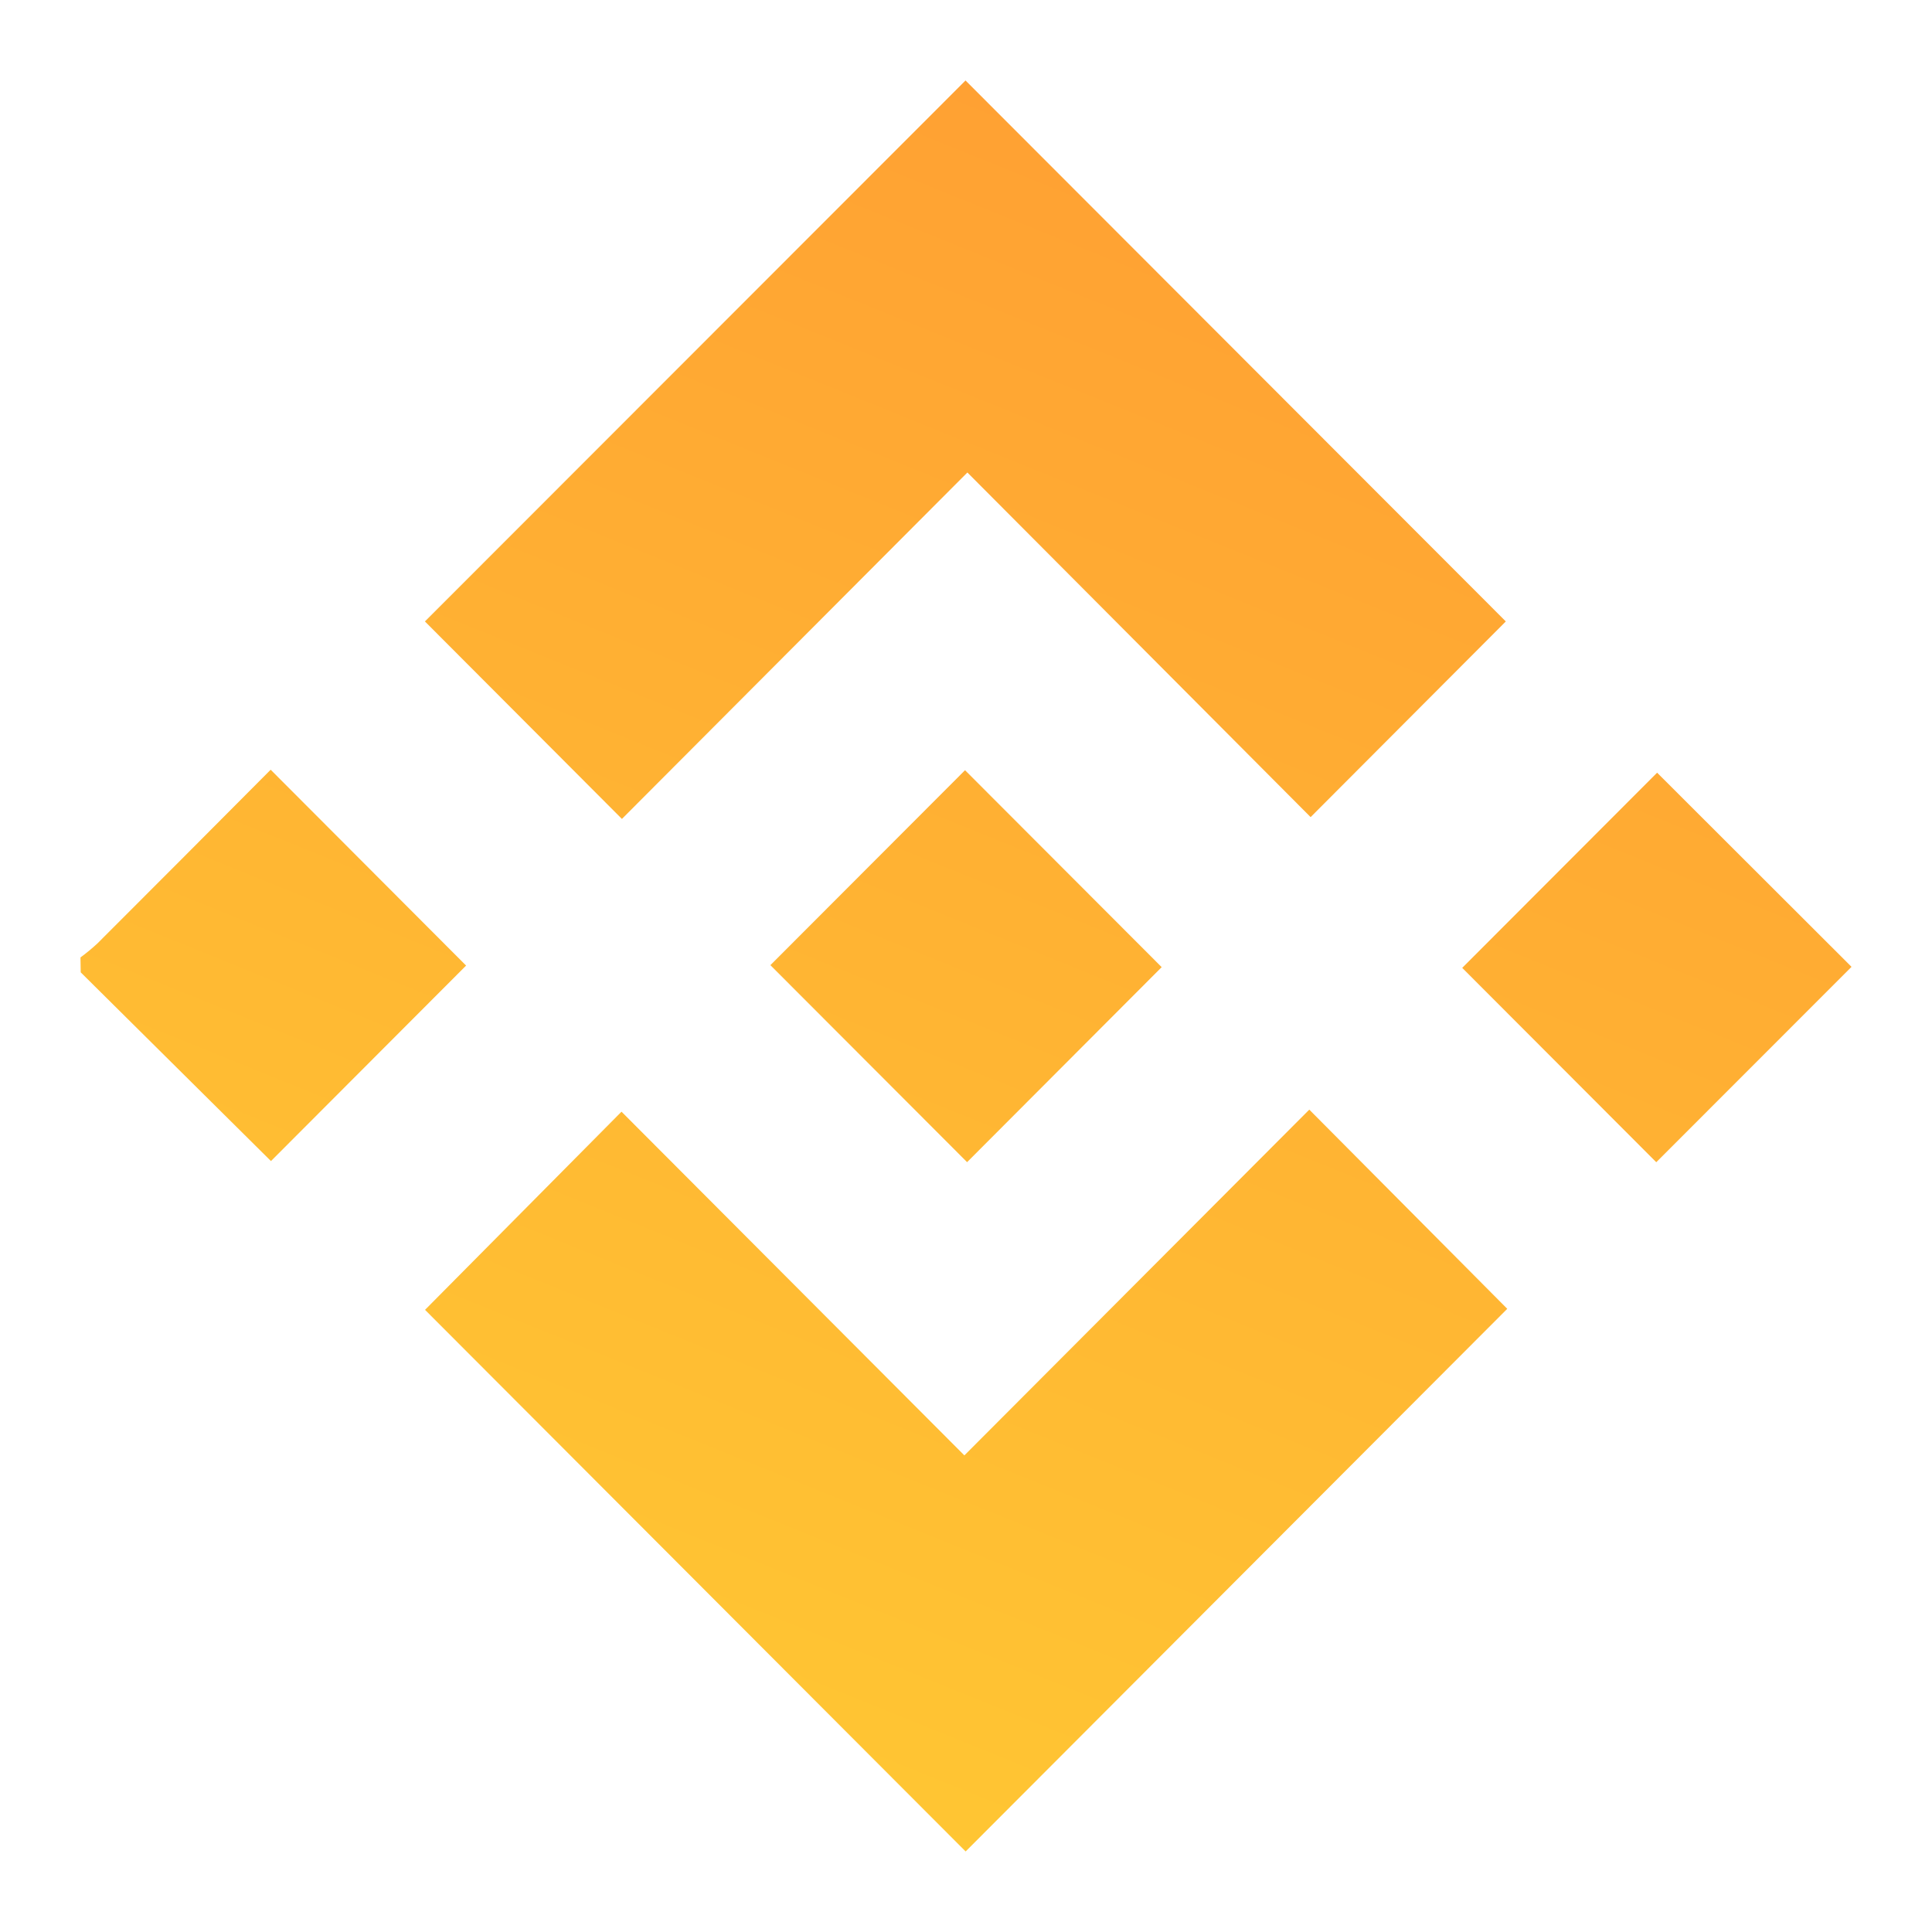 <svg width="32" height="32" viewBox="0 0 32 32" fill="none" xmlns="http://www.w3.org/2000/svg">
<path d="M1.333 15.858C1.431 15.786 1.524 15.709 1.613 15.627C2.582 14.659 3.548 13.689 4.483 12.749L7.72 15.993L4.488 19.231L1.337 16.105L1.333 15.858Z" fill="url(#paint0_linear_17443_4505)"/>
<path d="M21.686 18.379L24.965 21.678L15.994 30.666L7.04 21.695L10.294 18.413L15.973 24.106L21.686 18.379Z" fill="url(#paint1_linear_17443_4505)"/>
<path d="M24.941 10.293L21.708 13.534L16.023 7.826L10.301 13.564L7.038 10.293L15.992 1.333L24.941 10.293Z" fill="url(#paint2_linear_17443_4505)"/>
<path d="M19.241 16.019L16.018 19.249L12.76 15.986L15.984 12.757L19.241 16.019Z" fill="url(#paint3_linear_17443_4505)"/>
<path d="M27.433 19.25L24.219 16.031L27.447 12.798L30.667 16.014L27.433 19.25Z" fill="url(#paint4_linear_17443_4505)"/>
<defs>
<linearGradient id="paint0_linear_17443_4505" x1="16" y1="1.333" x2="5.733" y2="26.708" gradientUnits="userSpaceOnUse">
<stop stop-color="#FFA133"/>
<stop offset="1" stop-color="#FFC633"/>
</linearGradient>
<linearGradient id="paint1_linear_17443_4505" x1="16" y1="1.333" x2="5.733" y2="26.708" gradientUnits="userSpaceOnUse">
<stop stop-color="#FFA133"/>
<stop offset="1" stop-color="#FFC633"/>
</linearGradient>
<linearGradient id="paint2_linear_17443_4505" x1="16" y1="1.333" x2="5.733" y2="26.708" gradientUnits="userSpaceOnUse">
<stop stop-color="#FFA133"/>
<stop offset="1" stop-color="#FFC633"/>
</linearGradient>
<linearGradient id="paint3_linear_17443_4505" x1="16" y1="1.333" x2="5.733" y2="26.708" gradientUnits="userSpaceOnUse">
<stop stop-color="#FFA133"/>
<stop offset="1" stop-color="#FFC633"/>
</linearGradient>
<linearGradient id="paint4_linear_17443_4505" x1="16" y1="1.333" x2="5.733" y2="26.708" gradientUnits="userSpaceOnUse">
<stop stop-color="#FFA133"/>
<stop offset="1" stop-color="#FFC633"/>
</linearGradient>
</defs>
</svg>
